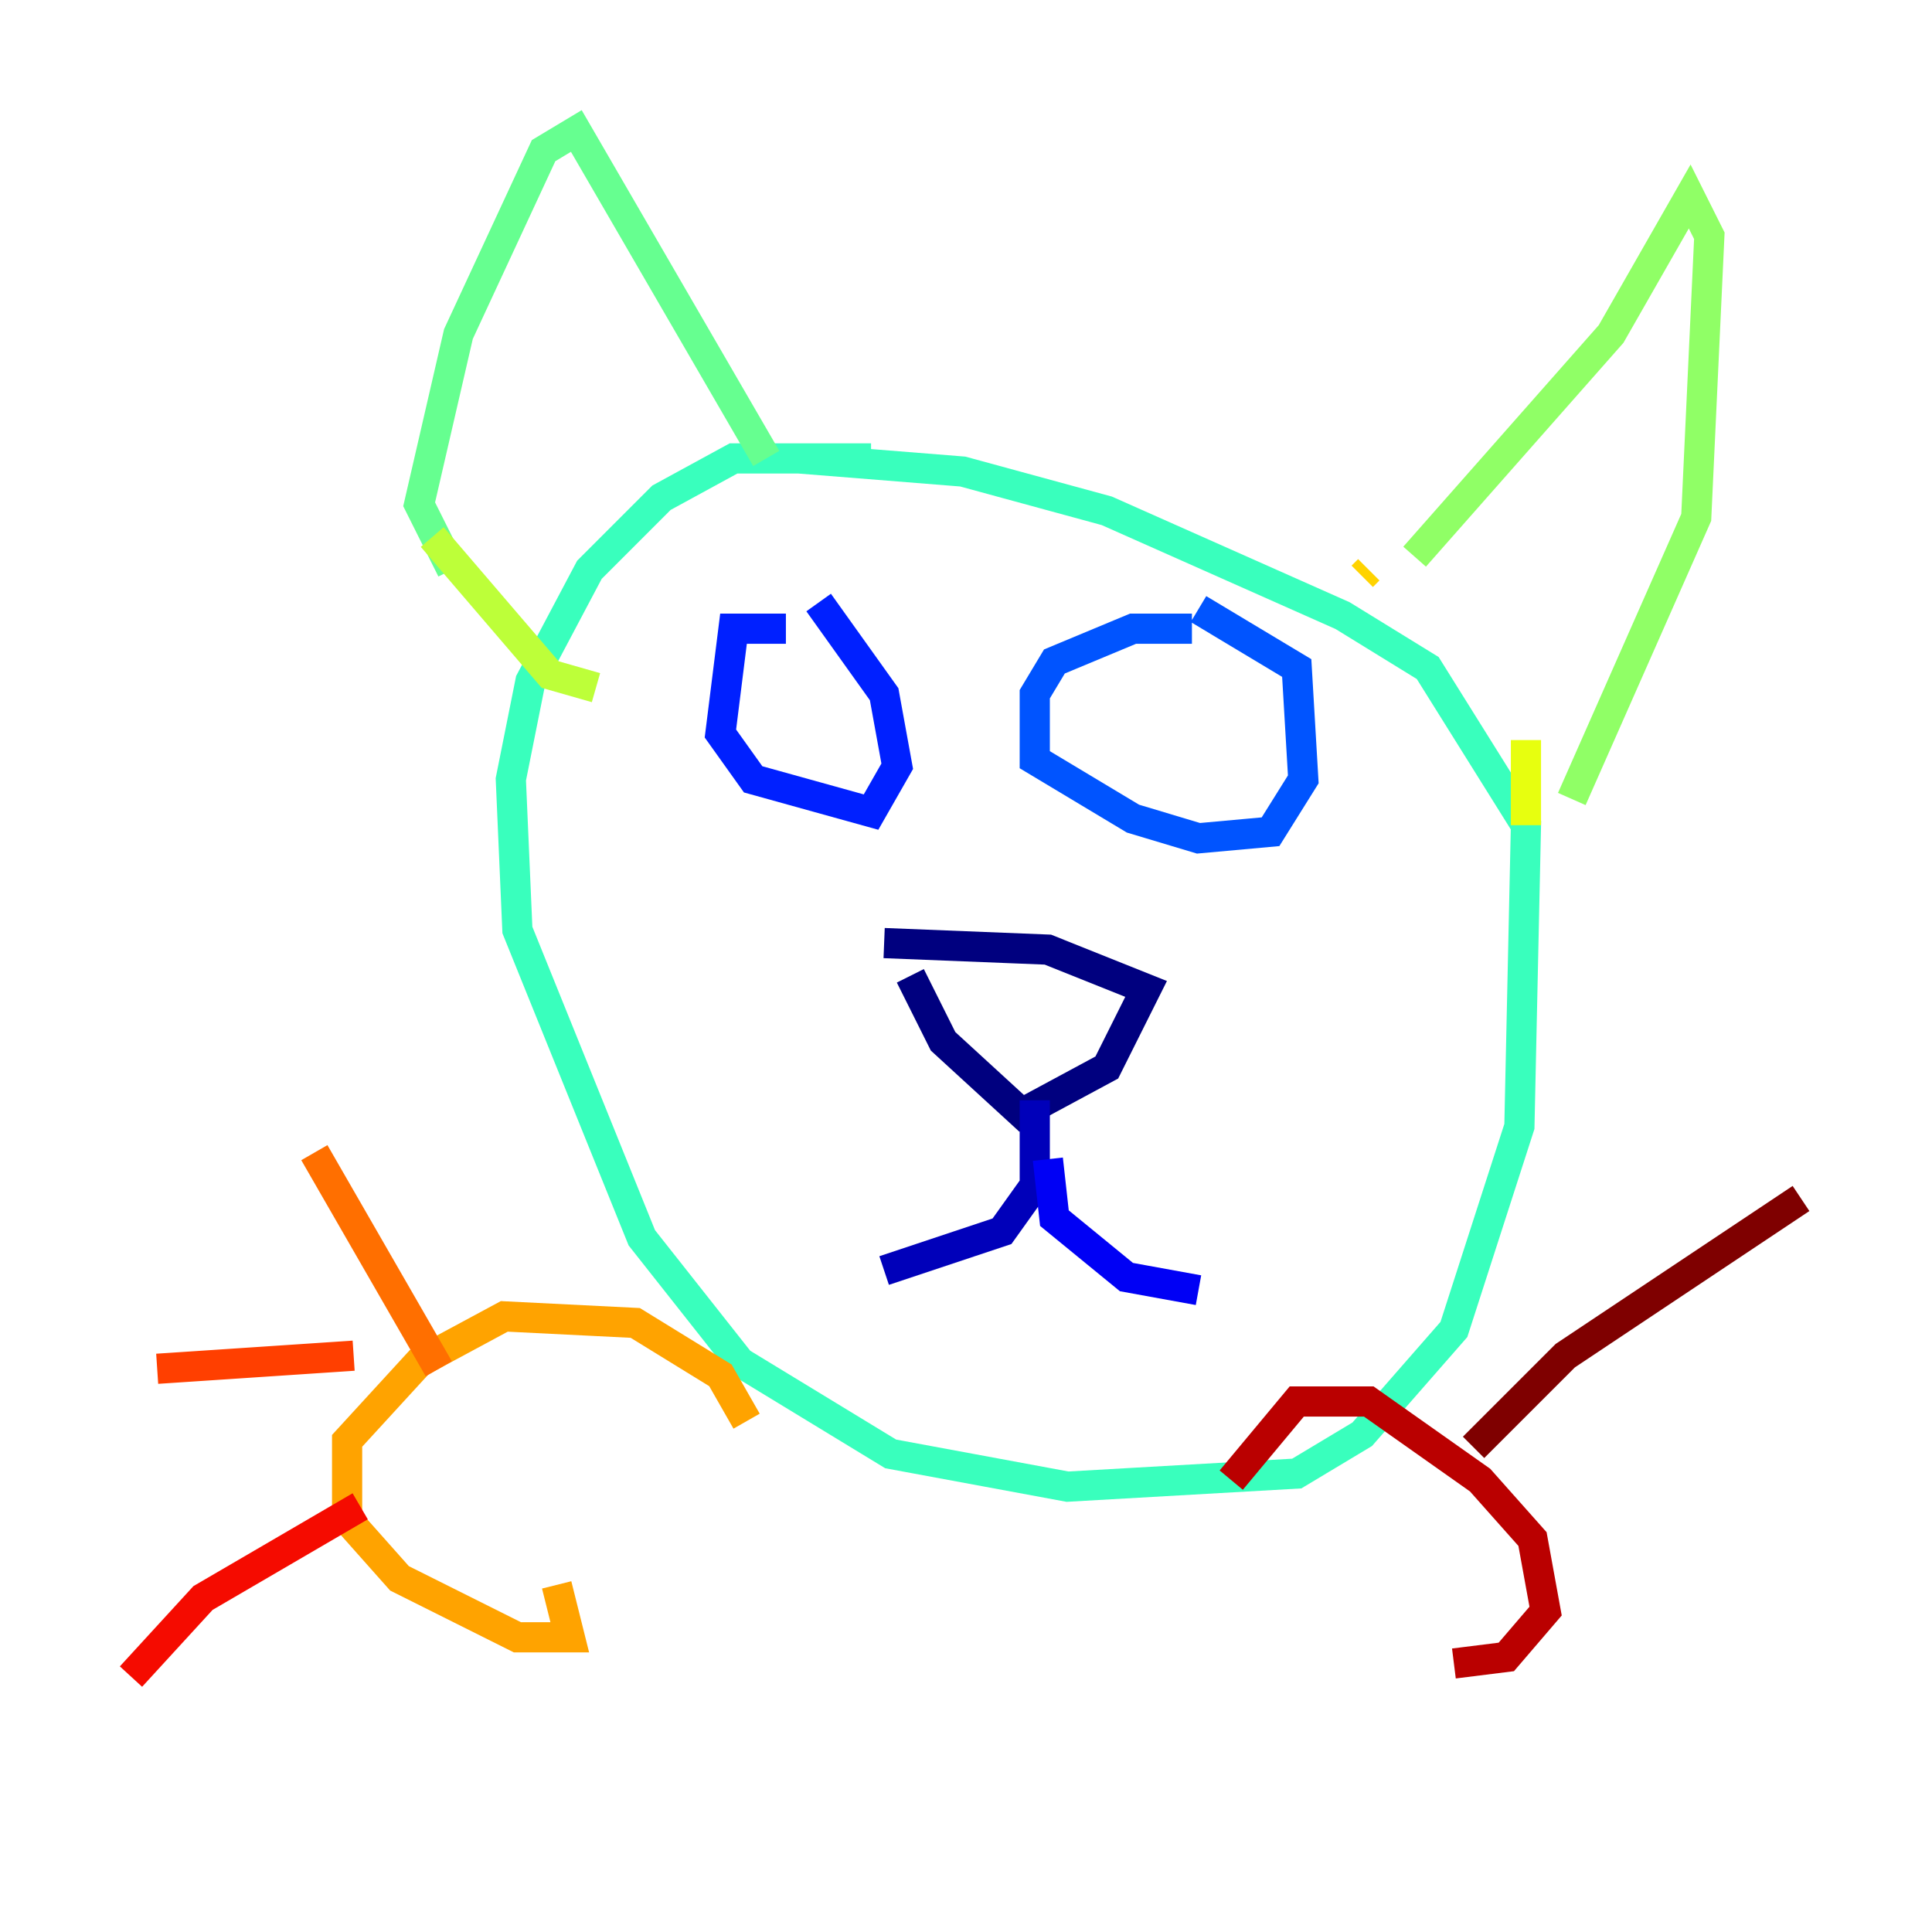 <?xml version="1.0" encoding="utf-8" ?>
<svg baseProfile="tiny" height="128" version="1.2" viewBox="0,0,128,128" width="128" xmlns="http://www.w3.org/2000/svg" xmlns:ev="http://www.w3.org/2001/xml-events" xmlns:xlink="http://www.w3.org/1999/xlink"><defs /><polyline fill="none" points="60.312,64.651 62.481,68.99 67.688,73.763 73.329,70.725 75.932,65.519 69.424,62.915 58.576,62.481" stroke="#00007f" stroke-width="2" /><polyline fill="none" points="68.556,72.895 68.556,78.536 66.386,81.573 58.576,84.176" stroke="#0000ba" stroke-width="2" /><polyline fill="none" points="69.424,76.8 69.858,80.705 74.63,84.61 79.403,85.478" stroke="#0000f5" stroke-width="2" /><polyline fill="none" points="52.068,41.654 48.597,41.654 47.729,48.597 49.898,51.634 57.709,53.803 59.444,50.766 58.576,45.993 54.237,39.919" stroke="#0020ff" stroke-width="2" /><polyline fill="none" points="78.969,41.654 75.064,41.654 69.858,43.824 68.556,45.993 68.556,50.332 75.064,54.237 79.403,55.539 84.176,55.105 86.346,51.634 85.912,44.258 79.403,40.352" stroke="#0054ff" stroke-width="2" /><polyline fill="none" points="77.234,45.993 77.234,45.993" stroke="#008cff" stroke-width="2" /><polyline fill="none" points="52.936,48.597 52.936,48.597" stroke="#00c0ff" stroke-width="2" /><polyline fill="none" points="55.539,47.295 55.539,47.295" stroke="#0ff8e7" stroke-width="2" /><polyline fill="none" points="57.709,30.373 48.597,30.373 43.824,32.976 39.051,37.749 35.146,45.125 33.844,51.634 34.278,61.614 42.522,82.007 49.031,90.251 59.01,96.325 70.725,98.495 85.912,97.627 90.251,95.024 96.325,88.081 100.664,74.63 101.098,54.671 94.59,44.258 88.949,40.786 73.329,33.844 63.783,31.241 52.936,30.373" stroke="#39ffbd" stroke-width="2" /><polyline fill="none" points="50.766,30.373 38.183,8.678 36.014,9.98 30.373,22.129 27.77,33.41 29.939,37.749" stroke="#66ff90" stroke-width="2" /><polyline fill="none" points="93.722,36.881 106.739,22.129 111.946,13.017 113.248,15.62 112.38,34.278 104.136,52.936" stroke="#90ff66" stroke-width="2" /><polyline fill="none" points="28.637,35.58 36.447,44.691 39.485,45.559" stroke="#bdff39" stroke-width="2" /><polyline fill="none" points="101.098,54.671 101.098,49.031" stroke="#e7ff0f" stroke-width="2" /><polyline fill="none" points="90.251,38.183 90.685,37.749" stroke="#ffd300" stroke-width="2" /><polyline fill="none" points="49.464,94.156 47.729,91.119 42.088,87.647 33.41,87.214 27.77,90.251 22.997,95.458 22.997,100.664 26.468,104.57 34.278,108.475 37.749,108.475 36.881,105.003" stroke="#ffa300" stroke-width="2" /><polyline fill="none" points="29.071,90.685 20.827,76.366" stroke="#ff6f00" stroke-width="2" /><polyline fill="none" points="23.43,89.817 10.414,90.685" stroke="#ff3f00" stroke-width="2" /><polyline fill="none" points="23.864,99.797 13.451,105.871 8.678,111.078" stroke="#f50b00" stroke-width="2" /><polyline fill="none" points="81.573,98.061 85.912,92.854 90.685,92.854 98.061,98.061 101.532,101.966 102.4,106.739 99.797,109.776 96.325,110.21" stroke="#ba0000" stroke-width="2" /><polyline fill="none" points="97.627,95.891 103.702,89.817 119.322,79.403" stroke="#7f0000" stroke-width="2" /></svg>
